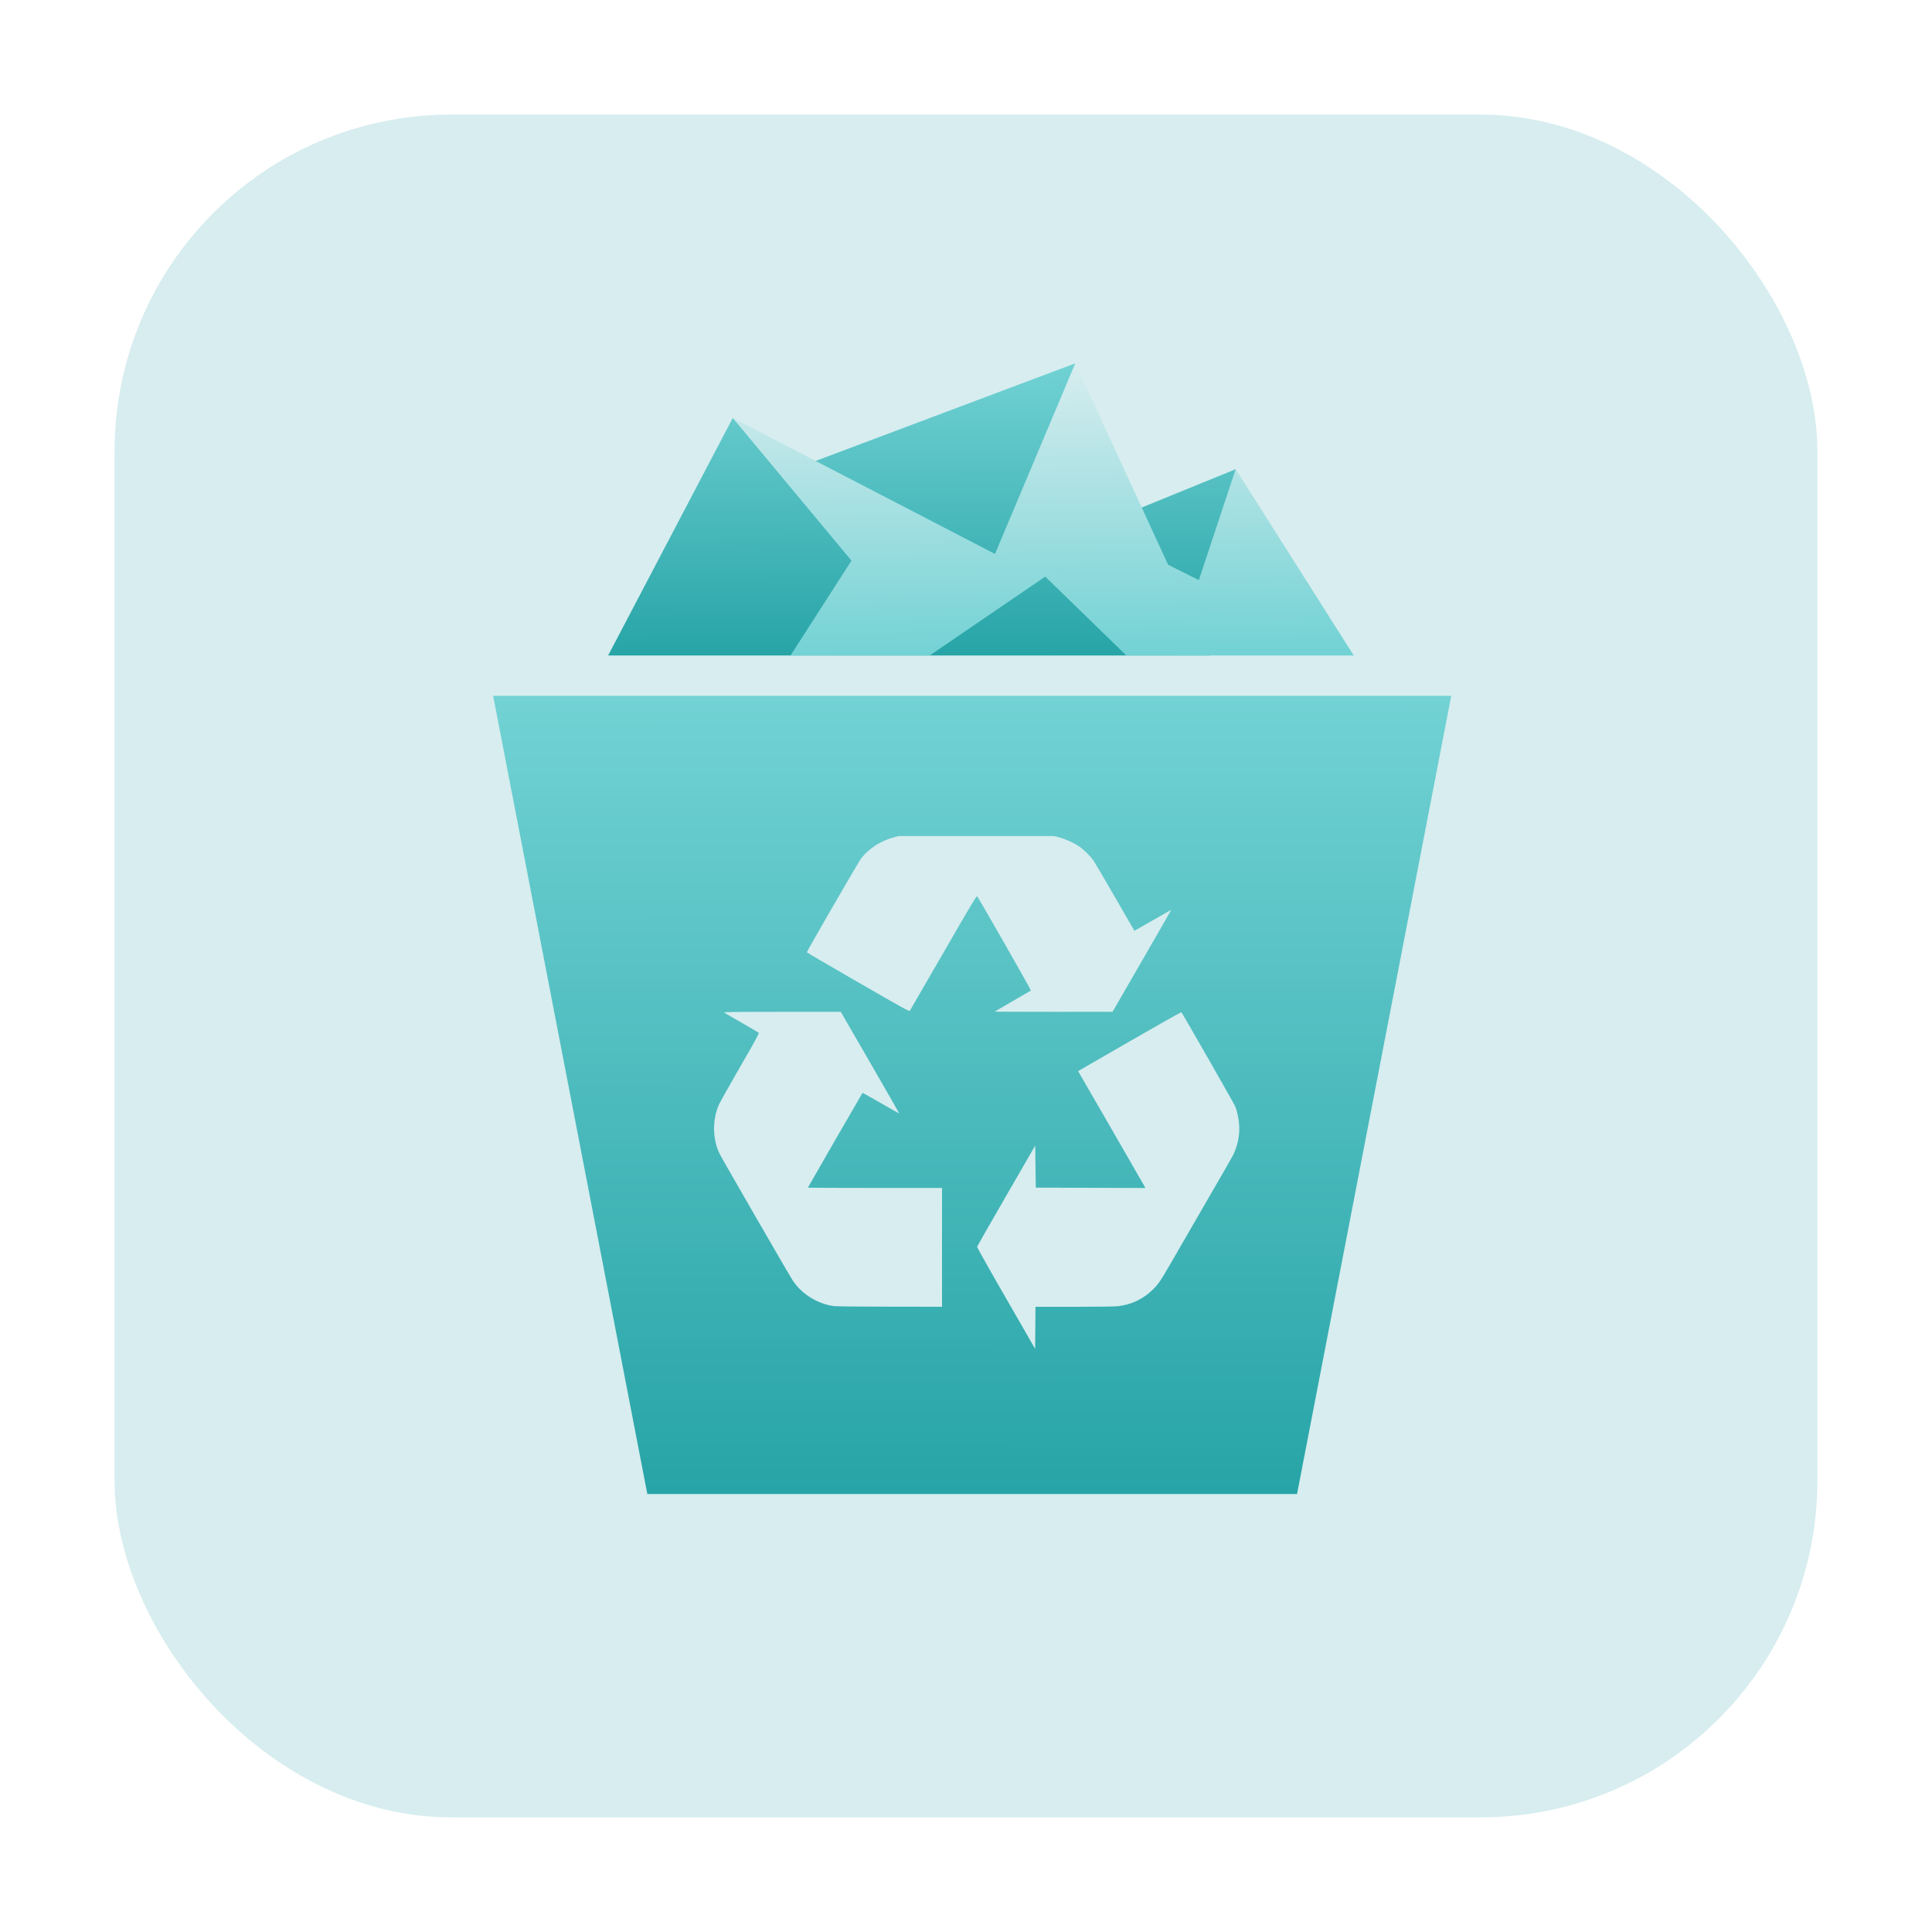 <?xml version="1.0" encoding="UTF-8" standalone="no"?>
<svg
   xmlns:dc="http://purl.org/dc/elements/1.1/"
   xmlns:cc="http://creativecommons.org/ns#"
   xmlns:rdf="http://www.w3.org/1999/02/22-rdf-syntax-ns#"
   xmlns:svg="http://www.w3.org/2000/svg"
   xmlns="http://www.w3.org/2000/svg"
   xmlns:xlink="http://www.w3.org/1999/xlink"
   xmlns:sodipodi="http://sodipodi.sourceforge.net/DTD/sodipodi-0.dtd"
   xmlns:inkscape="http://www.inkscape.org/namespaces/inkscape"
   height="32"
   width="32"
   version="1"
   id="svg22"
   sodipodi:docname="user-trash-full.svg"
   inkscape:version="0.92.4 5da689c313, 2019-01-14">
  <defs
     id="defs26">
    <linearGradient
       inkscape:collect="always"
       id="linearGradient845">
      <stop
         style="stop-color:#72d2d4;stop-opacity:1"
         offset="0"
         id="stop841" />
      <stop
         style="stop-color:#d7edef;stop-opacity:1"
         offset="1"
         id="stop843" />
    </linearGradient>
    <linearGradient
       inkscape:collect="always"
       id="linearGradient837">
      <stop
         style="stop-color:#27a4a7;stop-opacity:1"
         offset="0"
         id="stop833" />
      <stop
         style="stop-color:#72d2d4;stop-opacity:1"
         offset="1"
         id="stop835" />
    </linearGradient>
    <linearGradient
       inkscape:collect="always"
       id="linearGradient829">
      <stop
         style="stop-color:#27a4a7;stop-opacity:1;"
         offset="0"
         id="stop825" />
      <stop
         style="stop-color:#72d2d4;stop-opacity:1"
         offset="1"
         id="stop827" />
    </linearGradient>
    <linearGradient
       inkscape:collect="always"
       xlink:href="#linearGradient829"
       id="linearGradient831"
       x1="28.875"
       y1="37.835"
       x2="28.878"
       y2="24.606"
       gradientUnits="userSpaceOnUse" />
    <linearGradient
       inkscape:collect="always"
       xlink:href="#linearGradient837"
       id="linearGradient839"
       x1="-27.217"
       y1="-20.711"
       x2="-27.235"
       y2="-26.395"
       gradientUnits="userSpaceOnUse" />
    <linearGradient
       inkscape:collect="always"
       xlink:href="#linearGradient845"
       id="linearGradient847"
       x1="-24.324"
       y1="-20.711"
       x2="-24.4"
       y2="-26.363"
       gradientUnits="userSpaceOnUse" />
  </defs>
  <sodipodi:namedview
     pagecolor="#ffffff"
     bordercolor="#666666"
     borderopacity="1"
     objecttolerance="10"
     gridtolerance="10"
     guidetolerance="10"
     inkscape:pageopacity="0"
     inkscape:pageshadow="2"
     inkscape:window-width="875"
     inkscape:window-height="667"
     id="namedview24"
     showgrid="false"
     inkscape:zoom="14.96875"
     inkscape:cx="16"
     inkscape:cy="16.267224"
     inkscape:window-x="749"
     inkscape:window-y="167"
     inkscape:window-maximized="0"
     inkscape:current-layer="g926" />
  <g
     id="g872"
     transform="translate(-12.678,-13.085)">
    <rect
       ry="5.575"
       y="14.983"
       x="14.576"
       height="28.203"
       width="28.203"
       id="rect4497-3-3-3-6-3"
       style="opacity:1;fill:#d7edef;fill-opacity:1;fill-rule:evenodd;stroke:none;stroke-width:1.035;stroke-linecap:round;stroke-linejoin:bevel;stroke-miterlimit:4;stroke-dasharray:none;stroke-dashoffset:0;stroke-opacity:1" />
    <path
       inkscape:connector-curvature="0"
       id="path839"
       d="m 20.846,24.61 2.554,13.221 h 4.122 6.639 l 2.554,-13.221 h -9.193 z"
       style="fill:url(#linearGradient831);fill-opacity:1;stroke:none;stroke-width:1.061px;stroke-linecap:butt;stroke-linejoin:miter;stroke-opacity:1" />
    <path
       inkscape:connector-curvature="0"
       id="path916-0"
       d="m 29.341,34.588 c -0.266,-0.46 -0.481,-0.844 -0.48,-0.852 0.002,-0.008 0.219,-0.389 0.483,-0.845 l 0.48,-0.831 0.005,0.348 0.005,0.348 0.908,0.003 0.908,0.003 -0.012,-0.022 c -0.006,-0.012 -0.195,-0.339 -0.418,-0.727 -0.224,-0.388 -0.469,-0.813 -0.546,-0.946 l -0.139,-0.241 0.852,-0.492 c 0.468,-0.27 0.855,-0.488 0.859,-0.483 0.02,0.023 0.872,1.513 0.89,1.557 0.034,0.082 0.06,0.206 0.067,0.317 0.01,0.165 -0.028,0.346 -0.102,0.494 -0.021,0.042 -0.307,0.538 -1.035,1.796 -0.176,0.304 -0.206,0.347 -0.311,0.446 -0.156,0.147 -0.345,0.234 -0.56,0.259 -0.051,0.006 -0.361,0.01 -0.727,0.01 l -0.639,8.1e-5 -0.003,0.348 -0.003,0.348 z m -2.848,0.131 c -0.268,-0.035 -0.533,-0.198 -0.681,-0.419 -0.057,-0.085 -1.161,-1.998 -1.213,-2.101 -0.12,-0.239 -0.125,-0.564 -0.014,-0.817 0.018,-0.041 0.177,-0.323 0.352,-0.627 0.253,-0.436 0.317,-0.555 0.307,-0.564 -0.007,-0.006 -0.133,-0.081 -0.281,-0.166 -0.148,-0.085 -0.278,-0.16 -0.289,-0.168 -0.016,-0.011 0.133,-0.013 0.955,-0.013 h 0.975 l 0.485,0.839 c 0.267,0.462 0.483,0.841 0.482,0.843 -0.002,0.002 -0.138,-0.075 -0.303,-0.17 -0.165,-0.095 -0.302,-0.171 -0.304,-0.169 -0.007,0.007 -0.905,1.564 -0.905,1.569 0,0.003 0.5,0.005 1.111,0.005 h 1.111 v 0.984 0.984 l -0.864,-0.001 c -0.475,-6.83e-4 -0.891,-0.005 -0.925,-0.009 z m 0.398,-5.364 c -0.465,-0.269 -0.847,-0.492 -0.849,-0.497 -0.004,-0.013 0.853,-1.494 0.899,-1.555 0.122,-0.159 0.317,-0.287 0.525,-0.344 l 0.095,-0.026 h 1.287 1.287 l 0.088,0.022 c 0.101,0.026 0.24,0.089 0.33,0.15 0.079,0.054 0.189,0.163 0.24,0.239 0.022,0.032 0.182,0.305 0.356,0.607 0.174,0.302 0.317,0.549 0.318,0.55 0.001,0.001 0.138,-0.076 0.305,-0.173 0.167,-0.096 0.304,-0.174 0.305,-0.173 0.001,0.001 -0.217,0.382 -0.485,0.846 l -0.487,0.843 -0.978,4.9e-5 c -0.538,3e-5 -0.976,-0.002 -0.974,-0.004 0.002,-0.002 0.136,-0.08 0.298,-0.173 0.162,-0.093 0.297,-0.172 0.302,-0.176 0.006,-0.006 -0.831,-1.474 -0.889,-1.559 -0.01,-0.015 -0.09,0.118 -0.558,0.93 -0.301,0.521 -0.552,0.955 -0.558,0.964 -0.01,0.015 -0.103,-0.037 -0.857,-0.472 z"
       style="fill:#d7edef;fill-opacity:1;stroke-width:0.01" />
    <g
       transform="matrix(0.856,0,0,0.856,51.374,41.67)"
       id="g926">
      <path
         inkscape:connector-curvature="0"
         style="fill:url(#linearGradient839);fill-opacity:1;stroke:none;stroke-width:1.496px;stroke-linecap:butt;stroke-linejoin:miter;stroke-opacity:1"
         d="m -24.4,-26.363 -5.637,2.119 -0.99,-1.062 -2.412,4.596 h 11.65 l 0.494,-3.605 -3.609,1.471 -0.391,-0.471 z m -4.326,3.35 1.424,1.059 -0.234,0.396 -1.246,-1.338 z"
         id="path1024-6" />
      <path
         inkscape:connector-curvature="0"
         style="fill:url(#linearGradient847);fill-opacity:1;stroke:none;stroke-width:1.496px;stroke-linecap:butt;stroke-linejoin:miter;stroke-opacity:1"
         d="m -24.4,-26.363 -1.553,3.688 -5.074,-2.631 2.297,2.76 -1.18,1.836 h 2.693 l 2.236,-1.527 1.57,1.527 h 4.4 l -2.285,-3.605 -0.713,2.146 -0.594,-0.297 z"
         id="path1043-75" />
    </g>
  </g>
</svg>
